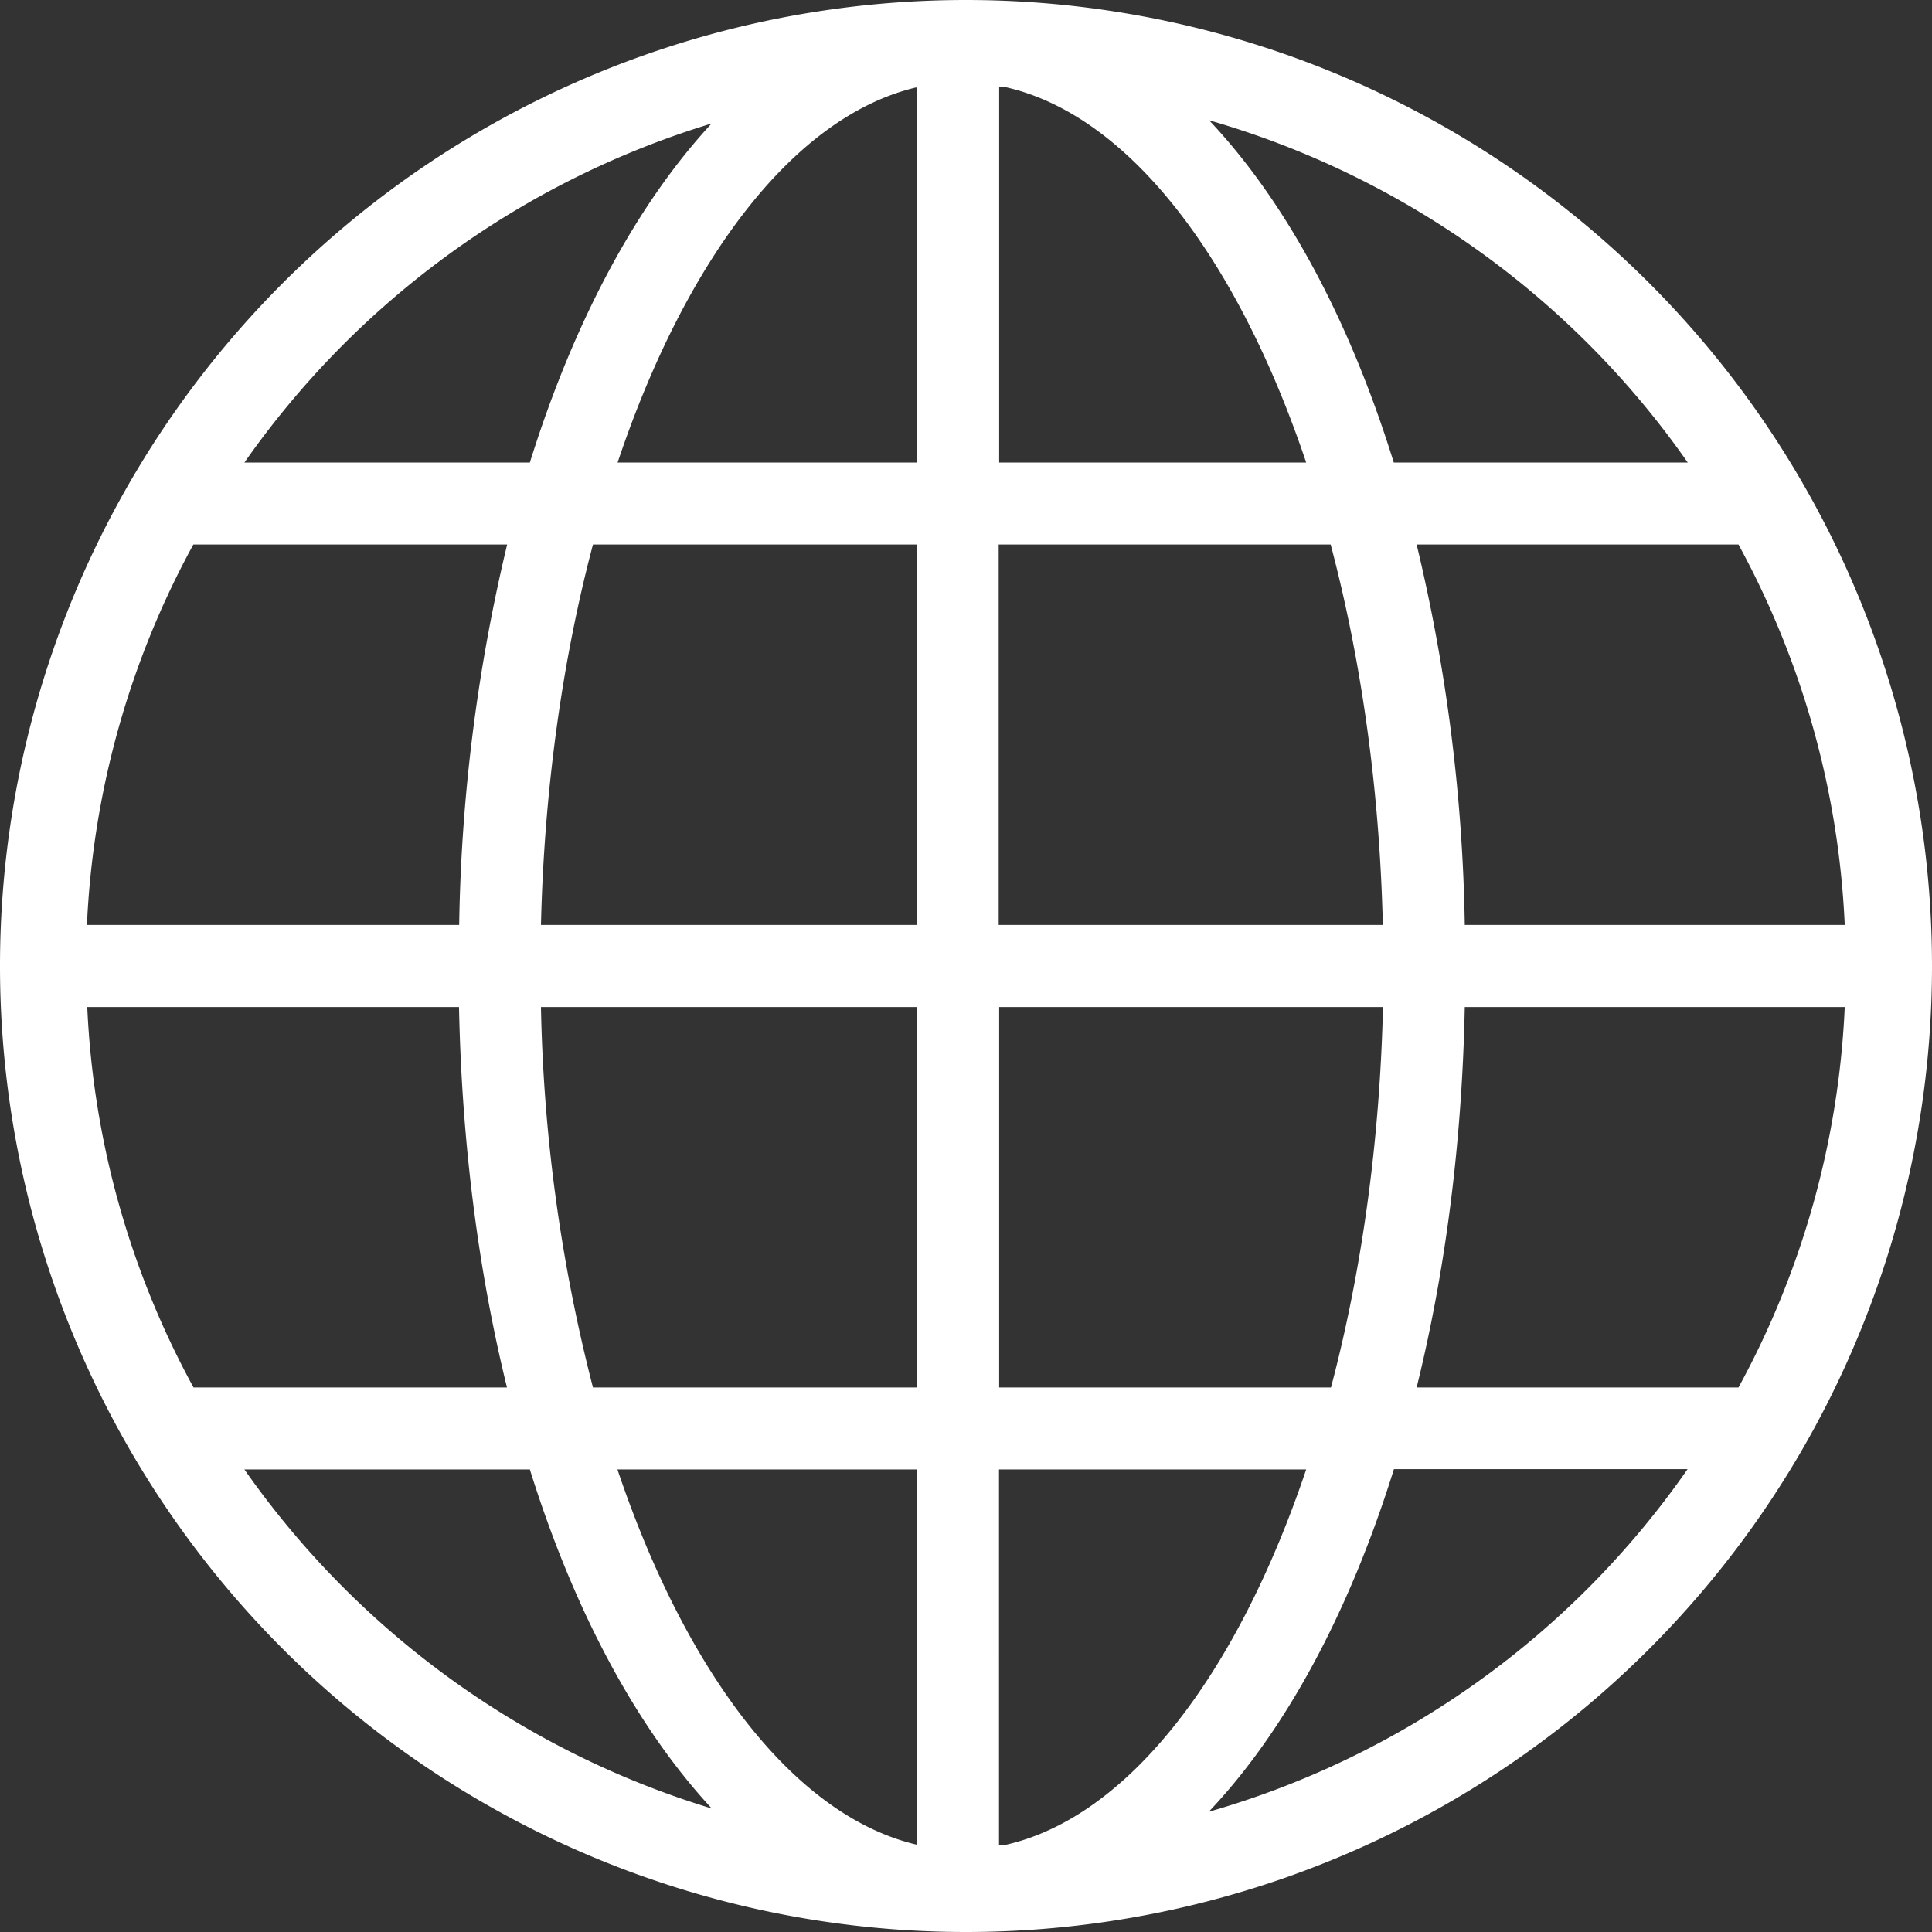 <svg xmlns="http://www.w3.org/2000/svg" width="12" height="12" viewBox="0 0 12 12">
  <rect x="0" y="0" width="12" height="12" fill="#333333" stroke="none"/>
  <title>
    TreeServerEventGlobeSelected
  </title>
  <path fill="#FFFFFF" fill-rule="evenodd" d="M6 0a6 6 0 1 0 0 12A6 6 0 0 0 6 0zm.245 11.459c-.012 0-.027 0-.04.002V9.127h1.908c-.428 1.271-1.104 2.16-1.868 2.332zm-2.41-2.332h1.861v2.33h-.005c-.759-.18-1.43-1.066-1.856-2.33zM.541 6.255h2.31c.017.85.122 1.648.298 2.363H1.202a5.439 5.439 0 0 1-.66-2.363zm7.572-3.382H6.206V.539c.012 0 .027 0 .039.002.764.172 1.44 1.06 1.868 2.332zm.152.509c.189.713.304 1.516.324 2.363H6.203V3.382h2.062zM5.691.544h.005v2.329h-1.86C4.26 1.609 4.931.723 5.69.543zm.005 2.838v2.363H3.36c.02-.847.135-1.653.323-2.363h2.013zM2.851 5.745H.54a5.43 5.43 0 0 1 .661-2.363H3.15a10.838 10.838 0 0 0-.298 2.363zm.509.51h2.336v2.363H3.683a10.237 10.237 0 0 1-.323-2.363zm2.846 2.363V6.255H8.59c-.02.847-.135 1.653-.323 2.363H6.206zm2.892-2.363h2.36a5.43 5.43 0 0 1-.66 2.363H8.799c.177-.715.282-1.514.299-2.363zm0-.51a10.838 10.838 0 0 0-.299-2.363h1.999c.386.708.622 1.511.66 2.363h-2.36zm1.384-2.872H8.657C8.38 1.98 7.984 1.249 7.51.747a5.473 5.473 0 0 1 2.973 2.126zM4.42.767c-.465.502-.854 1.226-1.129 2.106H1.518A5.491 5.491 0 0 1 4.42.767zm-2.902 8.36h1.773c.275.88.664 1.604 1.13 2.106a5.491 5.491 0 0 1-2.903-2.106zm5.99 2.126c.476-.502.872-1.237 1.15-2.128h1.824a5.453 5.453 0 0 1-2.973 2.128z"/>
</svg>
